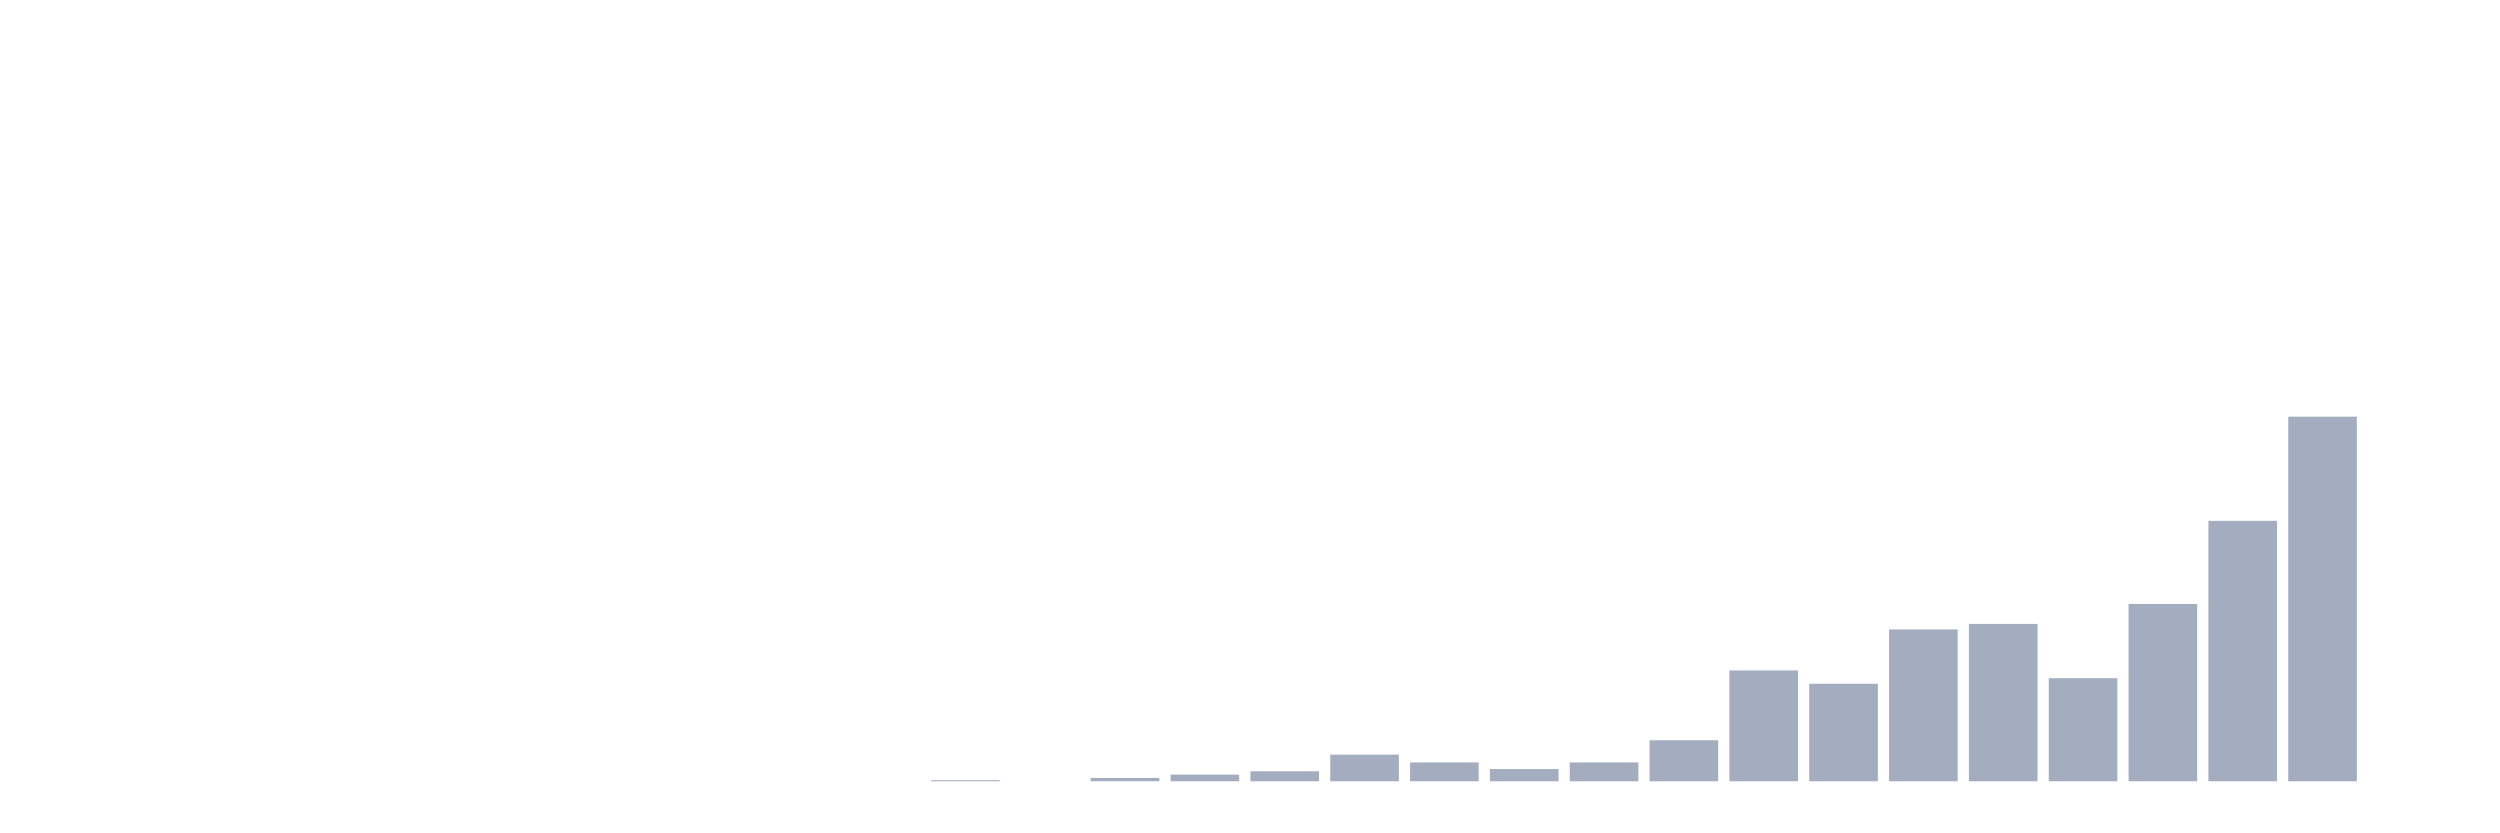<svg xmlns="http://www.w3.org/2000/svg" viewBox="0 0 480 160"><g transform="translate(10,10)"><rect class="bar" x="0.153" width="13.175" y="140" height="0" fill="rgb(164,173,192)"></rect><rect class="bar" x="15.482" width="13.175" y="140" height="0" fill="rgb(164,173,192)"></rect><rect class="bar" x="30.81" width="13.175" y="140" height="0" fill="rgb(164,173,192)"></rect><rect class="bar" x="46.138" width="13.175" y="140" height="0" fill="rgb(164,173,192)"></rect><rect class="bar" x="61.466" width="13.175" y="140" height="0" fill="rgb(164,173,192)"></rect><rect class="bar" x="76.794" width="13.175" y="140" height="0" fill="rgb(164,173,192)"></rect><rect class="bar" x="92.123" width="13.175" y="140" height="0" fill="rgb(164,173,192)"></rect><rect class="bar" x="107.451" width="13.175" y="140" height="0" fill="rgb(164,173,192)"></rect><rect class="bar" x="122.779" width="13.175" y="140" height="0" fill="rgb(164,173,192)"></rect><rect class="bar" x="138.107" width="13.175" y="140" height="0" fill="rgb(164,173,192)"></rect><rect class="bar" x="153.436" width="13.175" y="140" height="0" fill="rgb(164,173,192)"></rect><rect class="bar" x="168.764" width="13.175" y="139.787" height="0.213" fill="rgb(164,173,192)"></rect><rect class="bar" x="184.092" width="13.175" y="140" height="0" fill="rgb(164,173,192)"></rect><rect class="bar" x="199.42" width="13.175" y="139.362" height="0.638" fill="rgb(164,173,192)"></rect><rect class="bar" x="214.748" width="13.175" y="138.723" height="1.277" fill="rgb(164,173,192)"></rect><rect class="bar" x="230.077" width="13.175" y="138.085" height="1.915" fill="rgb(164,173,192)"></rect><rect class="bar" x="245.405" width="13.175" y="134.894" height="5.106" fill="rgb(164,173,192)"></rect><rect class="bar" x="260.733" width="13.175" y="136.383" height="3.617" fill="rgb(164,173,192)"></rect><rect class="bar" x="276.061" width="13.175" y="137.66" height="2.34" fill="rgb(164,173,192)"></rect><rect class="bar" x="291.39" width="13.175" y="136.383" height="3.617" fill="rgb(164,173,192)"></rect><rect class="bar" x="306.718" width="13.175" y="132.128" height="7.872" fill="rgb(164,173,192)"></rect><rect class="bar" x="322.046" width="13.175" y="118.723" height="21.277" fill="rgb(164,173,192)"></rect><rect class="bar" x="337.374" width="13.175" y="121.277" height="18.723" fill="rgb(164,173,192)"></rect><rect class="bar" x="352.702" width="13.175" y="110.851" height="29.149" fill="rgb(164,173,192)"></rect><rect class="bar" x="368.031" width="13.175" y="109.787" height="30.213" fill="rgb(164,173,192)"></rect><rect class="bar" x="383.359" width="13.175" y="120.213" height="19.787" fill="rgb(164,173,192)"></rect><rect class="bar" x="398.687" width="13.175" y="105.957" height="34.043" fill="rgb(164,173,192)"></rect><rect class="bar" x="414.015" width="13.175" y="90" height="50" fill="rgb(164,173,192)"></rect><rect class="bar" x="429.344" width="13.175" y="70" height="70" fill="rgb(164,173,192)"></rect><rect class="bar" x="444.672" width="13.175" y="140" height="0" fill="rgb(164,173,192)"></rect></g></svg>